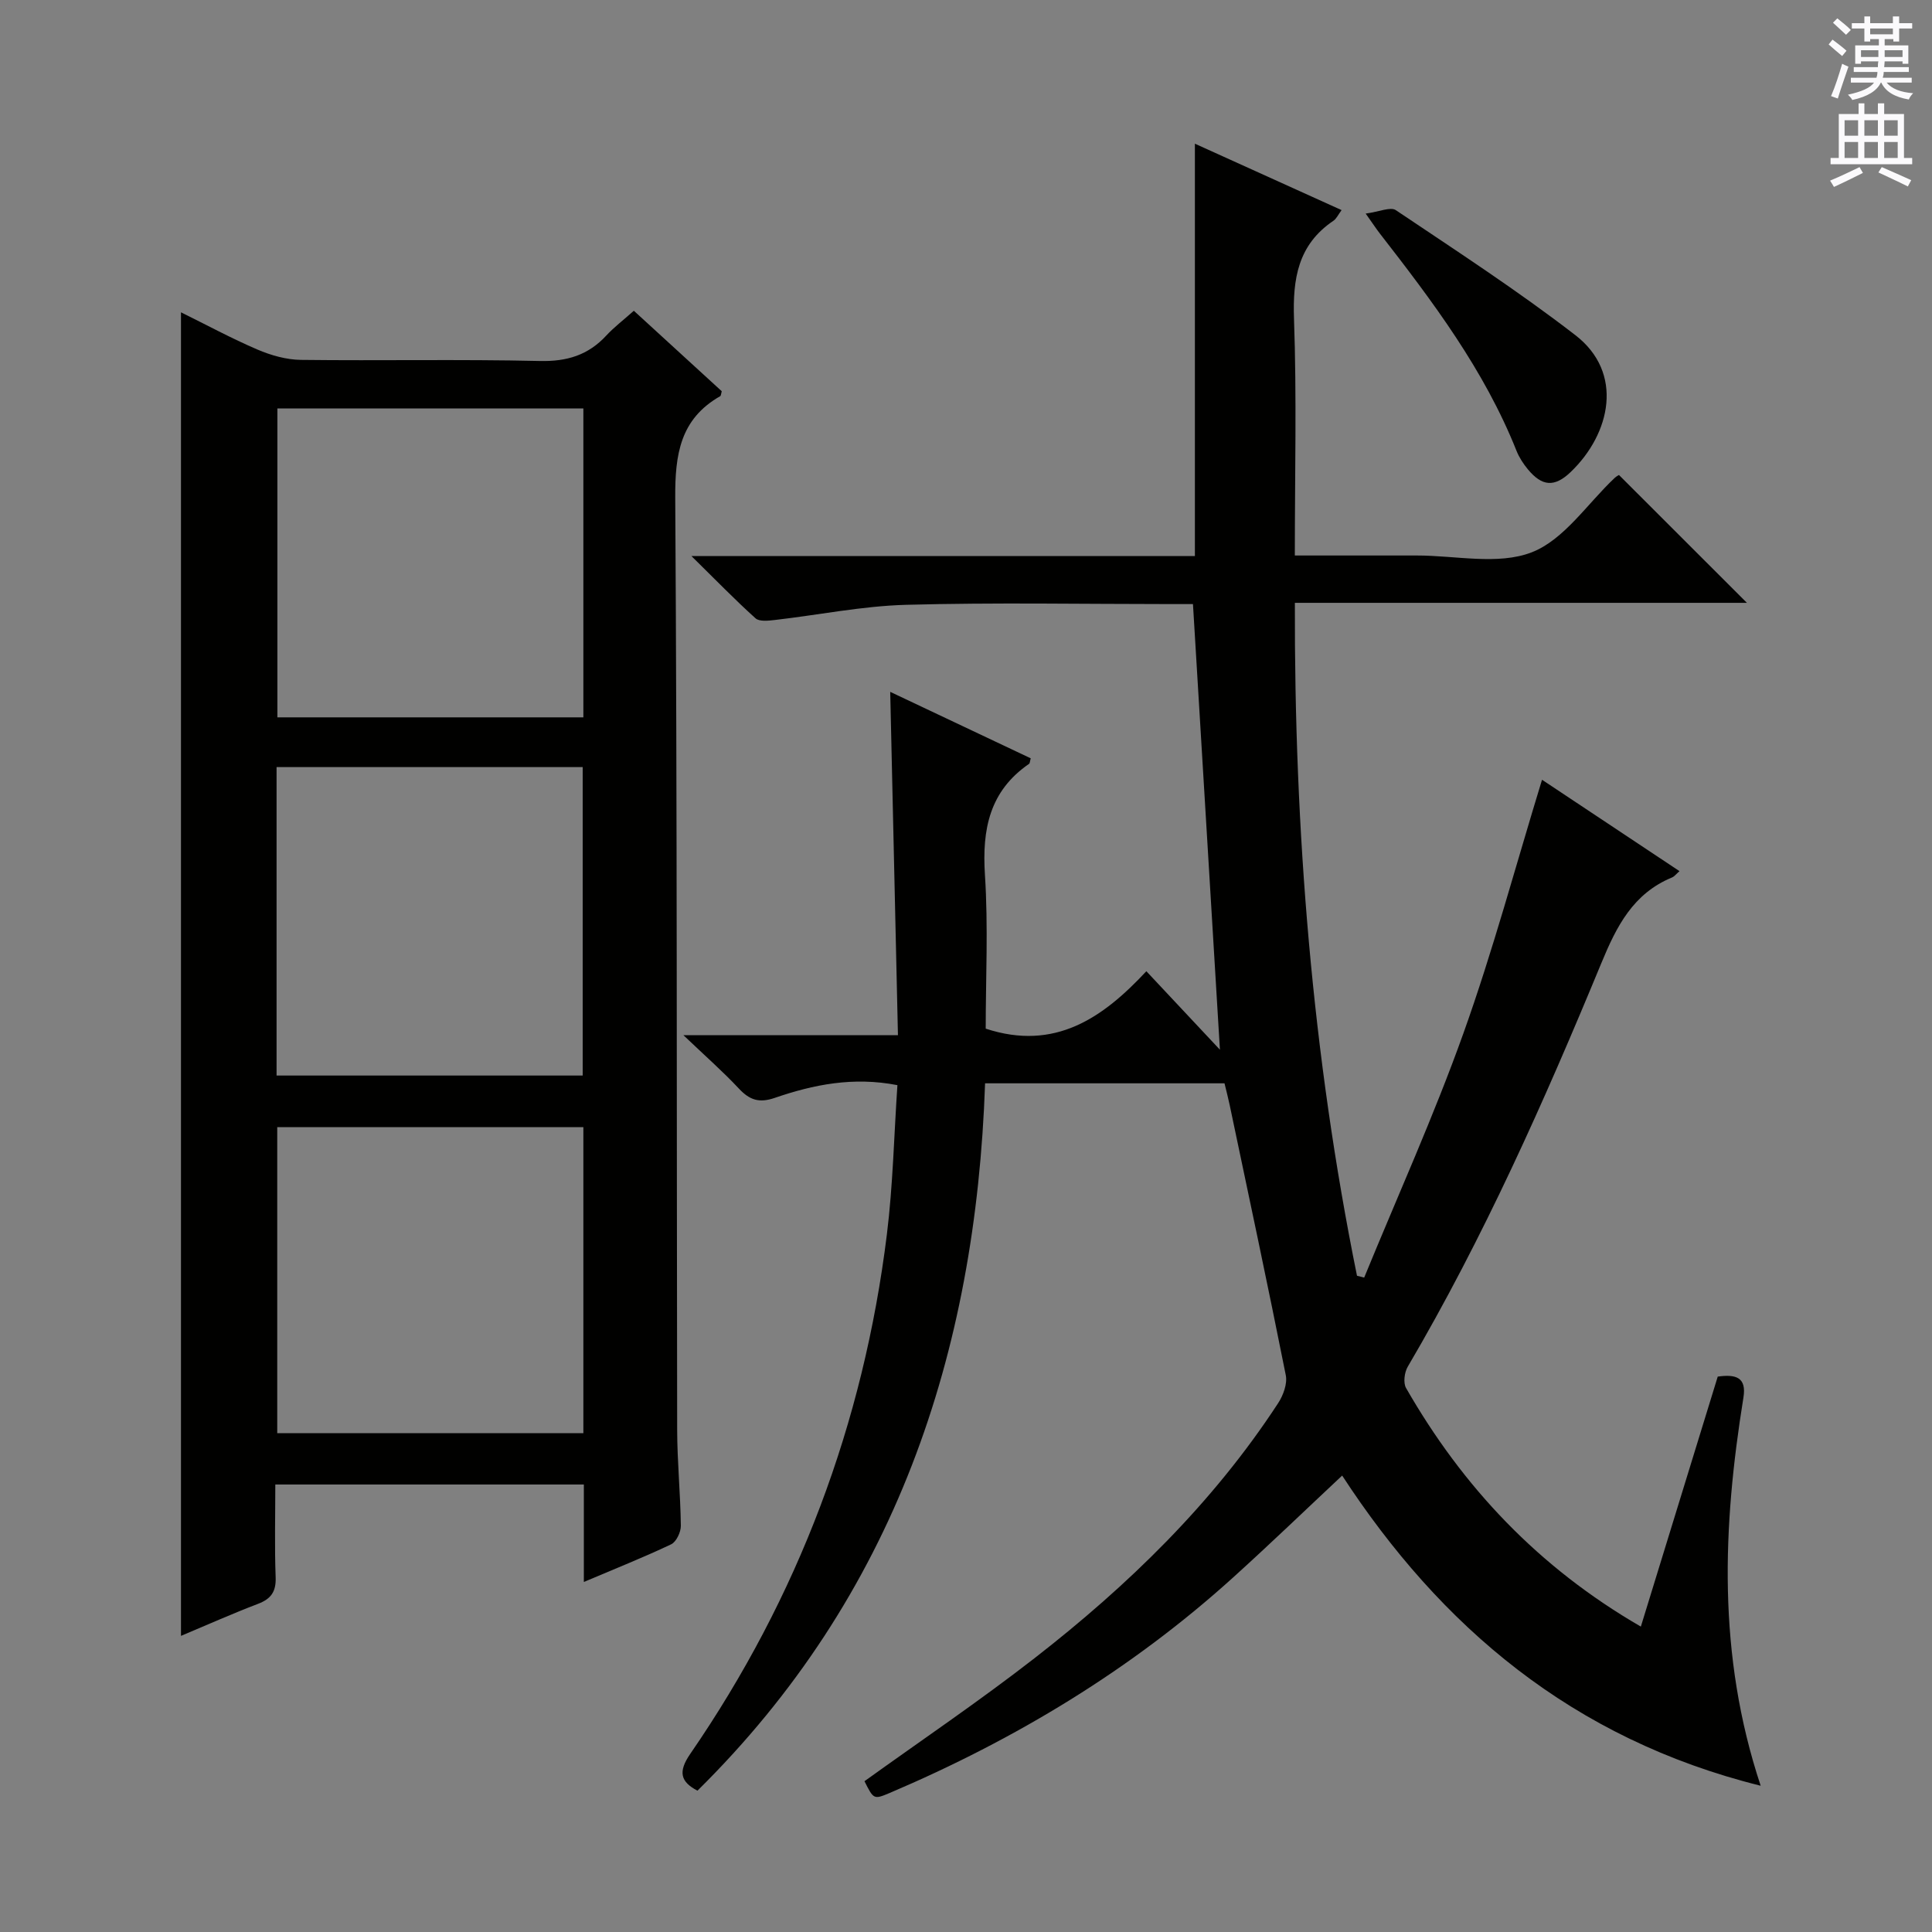 <svg enable-background="new 0 0 400 400" viewBox="0 0 400 400" xmlns="http://www.w3.org/2000/svg"><rect x="0" y="0" width="400" height="400" fill="#808080" stroke="none"/><g fill="#010100"><path d="m178.98 368.78c11.76-8.46 23.76-16.57 35.17-25.44 19.41-15.09 36.94-32.1 50.48-52.84 1.05-1.61 1.93-4 1.58-5.77-3.72-18.68-7.7-37.31-11.62-55.95-.3-1.44-.68-2.87-1.07-4.49-16.35 0-32.62 0-49.57 0-1.92 56.11-18.74 106.17-59.55 146.45-3.52-1.84-4.05-3.91-1.49-7.62 22.37-32.5 35.88-68.44 40.71-107.56 1.26-10.18 1.47-20.48 2.18-30.89-9.18-1.79-17.41-.11-25.41 2.64-3.24 1.11-5.2.43-7.41-1.93-3.29-3.52-6.93-6.71-11.48-11.05h44.41c-.54-23.83-1.06-47.03-1.6-71.09 9.86 4.66 19.49 9.22 29.09 13.76-.17.6-.16 1.02-.35 1.15-8.18 5.63-9.74 13.55-9.13 22.97.7 10.74.16 21.57.16 31.85 14.34 4.71 24.3-2.26 33.26-11.89 5.62 6 10.67 11.38 15.23 16.25-1.84-30.41-3.68-60.9-5.58-92.26-.91 0-2.66 0-4.4 0-18.33 0-36.68-.35-55 .15-9.07.25-18.1 2.1-27.15 3.14-1.34.15-3.21.38-4.02-.35-4.27-3.84-8.27-7.98-13.27-12.89h104.24c0-28.47 0-56.53 0-85.37 10.06 4.55 20.06 9.08 30.37 13.75-.71.95-1.06 1.78-1.68 2.2-7.34 4.95-8.46 11.99-8.17 20.33.57 16.11.17 32.25.17 48.98 8.69 0 16.97.01 25.25 0 8-.01 16.8 2.04 23.77-.65 6.72-2.59 11.54-10.09 17.21-15.42.35-.33.8-.55.88-.6 8.79 8.78 17.49 17.47 26.49 26.47-31 0-61.87 0-93.59 0-.13 47.21 3.57 93.52 12.86 139.32.5.13 1 .25 1.49.38 6.9-16.84 14.42-33.45 20.54-50.57 6.13-17.14 10.85-34.79 16.28-52.5 8.9 5.92 18.54 12.32 28.46 18.92-.67.58-1.05 1.11-1.57 1.32-8.02 3.32-11.45 10.07-14.6 17.7-11.81 28.58-24.38 56.84-40.09 83.58-.69 1.17-.97 3.34-.35 4.42 11.73 20.47 27.4 37.12 48.61 49.39 5.4-17.56 10.68-34.71 15.92-51.76 3.78-.53 5.99.16 5.32 4.33-4.29 26.63-5.47 53.16 3.57 80.38-39.01-9.68-66.3-33.02-86.65-64.22-7.59 7.11-14.98 14.23-22.59 21.11-21.07 19.07-45.07 33.53-71.15 44.63-3.25 1.36-3.28 1.28-5.16-2.46z"/><path d="m120.88 327.53c0-7.34 0-13.62 0-20.18-21.26 0-42.18 0-63.88 0 0 6.37-.17 12.8.07 19.21.11 3-.97 4.48-3.68 5.51-5.25 2-10.39 4.3-15.92 6.62 0-91.39 0-182.33 0-274.03 5.3 2.61 10.46 5.41 15.83 7.71 2.8 1.2 5.97 2.1 8.99 2.14 16.49.2 32.99-.15 49.48.23 5.61.13 10-1.21 13.75-5.26 1.57-1.7 3.44-3.12 5.71-5.14 6.12 5.6 12.19 11.16 18.2 16.66-.15.51-.15.93-.33 1.03-8.29 4.73-9.35 12.07-9.3 21.01.41 64.31.28 128.62.4 192.93.01 6.64.68 13.28.76 19.92.02 1.31-.94 3.33-2 3.84-5.64 2.68-11.47 4.99-18.08 7.8zm-.1-242.97c-21.47 0-42.49 0-63.35 0v63.96h63.35c0-21.4 0-42.49 0-63.96zm-.14 138.12c0-21.52 0-42.69 0-63.86-21.37 0-42.38 0-63.38 0v63.86zm.14 10.68c-21.45 0-42.49 0-63.38 0v63.37h63.38c0-21.19 0-42.11 0-63.37z"/><path d="m282.75 44.22c2.82-.38 5.14-1.45 6.24-.71 12.53 8.42 25.23 16.66 37.17 25.88 10.12 7.81 7.3 20.41-.96 28.33-3.36 3.22-5.94 2.99-8.87-.55-.94-1.14-1.79-2.44-2.34-3.8-6.67-16.76-17.38-30.97-28.32-45.04-.71-.92-1.34-1.88-2.92-4.11z"/></g><path d="m378.6 9.2.8-1c.9.7 1.9 1.4 2.9 2.3l-.9 1.1c-1.1-.9-2-1.7-2.8-2.4zm.5 10.7c.9-2.1 1.6-4.3 2.3-6.7.4.2.8.4 1.3.6-.7 2.1-1.5 4.3-2.2 6.6zm.4-15.2.9-.9c1 .8 2 1.6 2.8 2.4l-1 1c-1-.9-1.9-1.8-2.7-2.5zm12.5-1.3h1.2v1.4h2.7v1.1h-2.7v2.7h-1.2v-.5h-1.8v1.3h4.9v3.8h-1.2v-.5h-3.7c0 .4-.1.9-.1 1.2h5.1v1h-5.2c0 .5-.1.9-.2 1.2h6v1h-5.2c1.1 1.3 2.9 2 5.5 2.2-.4.4-.7.8-.9 1.3-2.9-.5-4.8-1.6-5.7-3.5h-.1c-.8 1.7-2.7 2.9-5.9 3.6-.2-.4-.6-.8-.9-1.1 2.8-.6 4.6-1.4 5.4-2.5h-4.8v-1h5.3c.1-.3.2-.7.2-1.2h-4.9v-1h5c0-.4 0-.8.1-1.2h-3.6v.5h-1.2v-3.8h4.9v-1.3h-1.8v.5h-1.2v-2.7h-2.6v-1.1h2.6v-1.4h1.2v1.4h4.7v-1.4zm-6.7 8.4h3.6c0-.4 0-.9 0-1.4h-3.6zm1.9-4.7h4.7v-1.2h-4.7zm6.7 3.3h-3.7v1.4h3.7z" fill="#fbfafc"/><path d="m384.7 21.4h1.3v2.2h2.8v-2.2h1.3v2.2h4.1v9.1h1.7v1.3h-16.9v-1.3h1.7v-9.1h4.1v-2.2zm.3 13.2.7 1.2c-1.8.9-3.8 1.9-6 2.9-.2-.4-.5-.8-.8-1.3 2.4-1 4.4-2 6.1-2.8zm-3.1-6.5h2.8v-3.2h-2.8zm0 4.6h2.8v-3.3h-2.8zm4.1-4.6h2.8v-3.2h-2.8zm0 4.6h2.8v-3.3h-2.8zm3.6 1.9c2.1.9 4.1 1.8 6.1 2.7l-.7 1.3c-2.2-1.1-4.2-2-6.1-2.9zm3.3-9.7h-2.8v3.2h2.8zm-2.8 7.8h2.8v-3.3h-2.8z" fill="#fbfafc"/></svg>